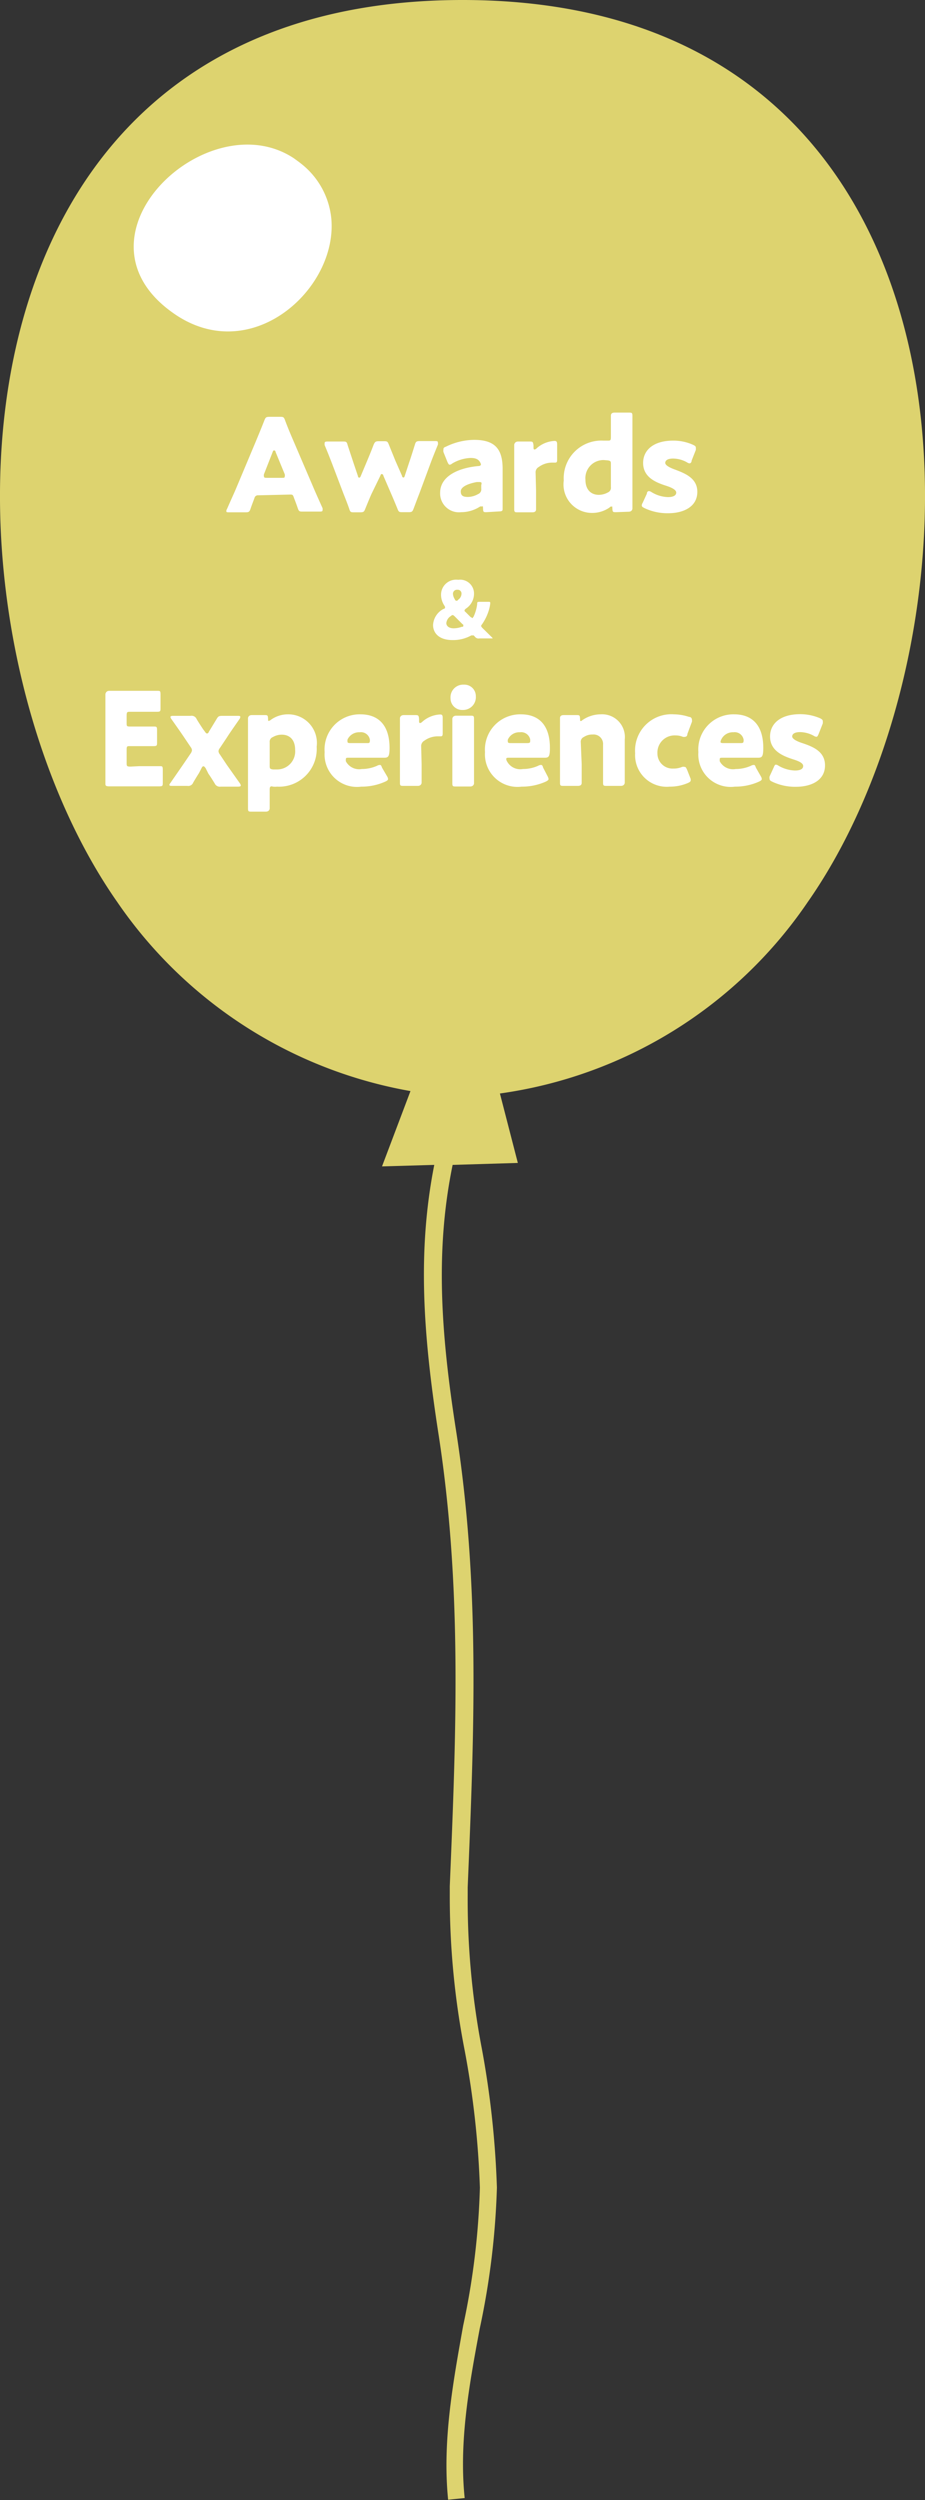 <svg xmlns="http://www.w3.org/2000/svg" viewBox="0 0 61.43 165.97"><rect x="0" y="0" width="61.43" height="165.97" fill="#333333" stroke="none"/><defs><style>.cls-1{fill:#ddd36f;}.cls-2{fill:#fff;}</style></defs><g id="レイヤー_2" data-name="レイヤー 2"><g id="レイヤー_1-2" data-name="レイヤー 1"><path class="cls-1" d="M30.72,0C66.53,0,66.38,41.68,53.65,59.87A29.68,29.68,0,0,1,33.2,72.59l1.19,4.61-4.33.13c-1.16,5.63-.79,11.12.22,17.59,1.62,10.35,1.21,20.07.78,30.36l0,.46A52.41,52.41,0,0,0,32,136a61.47,61.47,0,0,1,1,9.22,51.61,51.61,0,0,1-1.14,9.36c-.69,3.69-1.39,7.5-1,11.25l-1.1.11c-.39-3.9.33-7.8,1-11.56a49.84,49.84,0,0,0,1.11-9.16,59.9,59.9,0,0,0-1-9.05,53.39,53.39,0,0,1-1-10.51l0-.45c.43-10.24.83-19.91-.77-30.15-1-6.5-1.39-12-.26-17.73l-3.47.1,1.89-5A29.87,29.87,0,0,1,7.78,59.87C-4.95,41.68-5.1,0,30.72,0Z"/><path class="cls-2" d="M22,14.48c.46,4.72-5.4,10-10.57,6.25-7.14-5.12,2.39-14,8.09-10.22.15.11.31.22.47.35A5.28,5.28,0,0,1,22,14.48Z"/><path class="cls-2" d="M17.15,32.88a.23.23,0,0,0-.25.18c-.06.17-.13.33-.26.71-.07.21-.12.24-.34.24H15.22c-.13,0-.19,0-.19-.08a.29.29,0,0,1,.05-.15c.31-.71.49-1.09.63-1.43l1.26-3c.16-.39.36-.86.59-1.45.08-.2.12-.23.35-.23h.67c.22,0,.27,0,.35.23.22.59.43,1.07.58,1.42l1.26,2.94c.16.38.33.76.65,1.47a.43.43,0,0,1,0,.15c0,.07-.06.08-.2.08H20.11c-.22,0-.26,0-.34-.24-.13-.38-.2-.54-.26-.71s-.09-.18-.24-.18Zm.38-1.4a.31.31,0,0,0,0,.15c0,.08.06.09.19.09h1c.14,0,.19,0,.19-.09a.31.31,0,0,0,0-.15L18.3,30c0-.07-.06-.1-.09-.1s-.07,0-.1.1Z"/><path class="cls-2" d="M24.68,32.77c-.13.29-.26.61-.42,1-.08.21-.12.24-.35.24h-.38c-.22,0-.27,0-.34-.24-.14-.4-.27-.72-.38-1l-.76-2c-.14-.36-.27-.7-.49-1.22a.82.82,0,0,1,0-.14c0-.08.06-.1.2-.1h1c.22,0,.27,0,.33.25l.4,1.21.28.83c0,.08.06.11.08.11s.07,0,.11-.11l.42-1c.14-.34.26-.62.43-1.07.09-.2.13-.24.35-.24h.32c.22,0,.26,0,.35.24l.43,1.06.44,1c0,.08.07.11.09.11s.06,0,.09-.11l.28-.85c.13-.38.23-.7.39-1.21.06-.21.11-.25.33-.25h1c.14,0,.2,0,.2.1a.33.33,0,0,1,0,.14c-.21.52-.35.86-.49,1.24l-.74,2c-.13.33-.24.63-.38,1-.08.21-.12.24-.34.24h-.39c-.22,0-.26,0-.35-.24-.16-.39-.28-.68-.42-1l-.51-1.18c0-.07-.07-.11-.1-.11s-.07,0-.1.11Z"/><path class="cls-2" d="M32.31,34c-.19,0-.22,0-.23-.22s0-.16-.08-.16l-.11,0a2.29,2.29,0,0,1-1.26.38,1.25,1.25,0,0,1-1.4-1.29c0-1.07,1.15-1.64,2.52-1.77.13,0,.19-.05.19-.11a.42.42,0,0,0-.06-.15c-.11-.19-.29-.28-.63-.28a2.59,2.59,0,0,0-1.22.37.32.32,0,0,1-.16.08c-.06,0-.09-.05-.15-.17l-.27-.67a.45.45,0,0,1,0-.17c0-.08,0-.13.17-.19a4.33,4.33,0,0,1,1.87-.45c1.4,0,1.89.63,1.89,1.93l0,1.64c0,.32,0,.89,0,1s0,.18-.24.18Zm-.48-2h-.17c-.59.11-1.06.32-1.06.62s.17.37.48.37a1.42,1.42,0,0,0,.67-.19.34.34,0,0,0,.21-.37v-.22C32,32.05,32,32,31.83,32Z"/><path class="cls-2" d="M35.6,32.56c0,.35,0,1.18,0,1.24s0,.21-.25.21h-.95c-.19,0-.25,0-.25-.21s0-.89,0-1.24V30.77c0-.35,0-1.18,0-1.24s.06-.22.25-.22h.75c.22,0,.25,0,.28.26v.1c0,.11,0,.17.07.17a.23.23,0,0,0,.14-.08,1.93,1.93,0,0,1,1.19-.49c.13,0,.17.06.17.24v1c0,.09,0,.2-.12.2l-.23,0a1.51,1.51,0,0,0-.87.29.4.4,0,0,0-.21.39Z"/><path class="cls-2" d="M40.91,34c-.19,0-.23,0-.24-.22s0-.15-.07-.15-.06,0-.12.06a2,2,0,0,1-1.14.36,1.89,1.89,0,0,1-1.9-2.15,2.5,2.5,0,0,1,2.62-2.65l.35,0c.14,0,.16-.05.16-.24v-.16c0-.35,0-1.18,0-1.24s0-.22.24-.22h.94c.2,0,.25,0,.25.22s0,.89,0,1.24v3.67c0,.35,0,1.18,0,1.24s-.05.21-.25.21Zm-.81-3.46a1.2,1.2,0,0,0-1.22,1.31c0,.67.38,1,.89,1a1.25,1.25,0,0,0,.6-.16.33.33,0,0,0,.2-.35V30.82c0-.18,0-.23-.22-.26Z"/><path class="cls-2" d="M46.31,32.65c0,1-.93,1.42-1.93,1.42a3.54,3.54,0,0,1-1.58-.34c-.12-.06-.18-.1-.18-.18a.38.38,0,0,1,.06-.17l.28-.61c0-.12.08-.17.14-.17a.38.38,0,0,1,.17.07,2.22,2.22,0,0,0,1.09.33c.37,0,.55-.12.55-.3s-.29-.33-.66-.45c-.65-.21-1.54-.54-1.54-1.52,0-.81.64-1.48,2-1.48a3.17,3.17,0,0,1,1.32.28c.12.06.18.1.18.18a.73.73,0,0,1,0,.16l-.28.71c0,.12-.08.18-.14.18a.38.38,0,0,1-.17-.07,1.92,1.92,0,0,0-.92-.25c-.37,0-.52.13-.52.29s.3.32.67.45C45.47,31.42,46.31,31.73,46.31,32.65Z"/><path class="cls-2" d="M9.27,50.86H10.6c.18,0,.21,0,.21.24v.85c0,.2,0,.25-.21.25l-1.33,0H8.4l-1.2,0C7,52.19,7,52.13,7,52s0-1,0-1.46V47.56c0-.46,0-1.41,0-1.47s.06-.23.24-.23h3.21c.18,0,.21,0,.21.24V47c0,.2,0,.25-.21.25l-1.33,0H8.67c-.22,0-.26,0-.26.26V48c0,.2,0,.23.23.23h1.57c.18,0,.22,0,.22.24v.81c0,.2,0,.25-.22.25H8.64c-.2,0-.23,0-.23.23v.88c0,.21,0,.25.26.25Z"/><path class="cls-2" d="M13.22,51.31c-.1.16-.22.35-.39.64a.35.35,0,0,1-.39.22h-1c-.13,0-.19,0-.19-.08A.22.22,0,0,1,11.3,52l.85-1.23.51-.75a.46.46,0,0,0,.09-.22.4.4,0,0,0-.09-.21l-.41-.61c-.24-.36-.49-.71-.87-1.25a.28.28,0,0,1-.06-.13c0-.06.06-.08.19-.08h1.15a.36.36,0,0,1,.4.22c.18.3.33.52.42.66l.12.16c.06.09.1.13.14.13s.09,0,.14-.13l.1-.16.4-.66c.11-.19.16-.22.39-.22h1c.13,0,.19,0,.19.08a.3.3,0,0,1-.06.14c-.36.52-.61.87-.84,1.23l-.46.69a.37.37,0,0,0-.09.21.4.4,0,0,0,.09.21l.46.69L15.93,52a.3.3,0,0,1,.06.14c0,.06-.06.08-.19.08H14.66a.37.37,0,0,1-.4-.21c-.19-.31-.32-.51-.42-.65L13.66,51c-.06-.08-.1-.13-.14-.13s-.08,0-.14.13Z"/><path class="cls-2" d="M18.05,52.2c-.11,0-.14.06-.14.22,0,.36,0,1.19,0,1.25s-.05.21-.25.21h-.94c-.2,0-.25,0-.25-.21s0-.89,0-1.24V48.92c0-.35,0-1.18,0-1.24s.05-.21.25-.21h.84c.19,0,.23,0,.24.22s0,.16.06.16a.22.22,0,0,0,.12-.06,1.94,1.94,0,0,1,1.14-.37,1.9,1.9,0,0,1,1.91,2.15,2.5,2.5,0,0,1-2.63,2.65,1.32,1.32,0,0,1-.27,0Zm1.55-2.43c0-.67-.37-1-.89-1a1.18,1.18,0,0,0-.59.16.33.33,0,0,0-.21.35v1.54c0,.18,0,.23.22.26h.25A1.2,1.2,0,0,0,19.6,49.77Z"/><path class="cls-2" d="M25.71,51.54a.38.38,0,0,1,.06.17c0,.07-.05.11-.17.17a3.8,3.8,0,0,1-1.61.34,2.15,2.15,0,0,1-2.43-2.29,2.33,2.33,0,0,1,2.38-2.51c1.18,0,1.93.71,1.93,2.23,0,.58-.09.65-.35.65H23.17c-.14,0-.2,0-.2.09a.48.48,0,0,0,0,.15,1,1,0,0,0,1.06.51,2.47,2.47,0,0,0,1-.21.46.46,0,0,1,.18-.06c.07,0,.1,0,.16.18Zm-1.15-2.33a.34.34,0,0,0,0-.13.6.6,0,0,0-.67-.47.85.85,0,0,0-.81.48.47.47,0,0,0,0,.16c0,.06.06.08.2.08h1.14C24.5,49.33,24.56,49.31,24.56,49.21Z"/><path class="cls-2" d="M28,50.72c0,.35,0,1.18,0,1.24s-.05.21-.25.21h-.94c-.2,0-.25,0-.25-.21s0-.89,0-1.24v-1.8c0-.35,0-1.18,0-1.24s.05-.21.25-.21h.74c.22,0,.26,0,.28.26v.1c0,.11,0,.17.08.17a.33.33,0,0,0,.13-.08,1.9,1.9,0,0,1,1.19-.49c.14,0,.17.06.17.24v1c0,.1,0,.21-.12.21l-.23,0a1.51,1.51,0,0,0-.87.29.41.41,0,0,0-.21.39Z"/><path class="cls-2" d="M31.6,46.21a.85.85,0,0,1-.88.92.77.77,0,0,1-.8-.78.84.84,0,0,1,.88-.9A.76.76,0,0,1,31.6,46.21Zm-1.31,6c-.2,0-.25,0-.25-.21s0-.89,0-1.24v-1.8c0-.35,0-1.18,0-1.24s.05-.21.25-.21h.94c.2,0,.25,0,.25.21s0,.89,0,1.24v1.8c0,.35,0,1.18,0,1.24s-.05.21-.25.21Z"/><path class="cls-2" d="M36.37,51.54a.58.58,0,0,1,.06.17c0,.07-.06.11-.17.17a3.85,3.85,0,0,1-1.62.34,2.16,2.16,0,0,1-2.43-2.29,2.34,2.34,0,0,1,2.38-2.51c1.19,0,1.93.71,1.93,2.23,0,.58-.08.65-.34.65H33.82c-.14,0-.2,0-.2.09a.33.33,0,0,0,.05.15,1,1,0,0,0,1.06.51,2.46,2.46,0,0,0,1-.21.46.46,0,0,1,.18-.06c.07,0,.11,0,.16.18Zm-1.16-2.33a.66.66,0,0,0,0-.13.61.61,0,0,0-.68-.47.83.83,0,0,0-.8.48.32.32,0,0,0,0,.16c0,.06.06.08.19.08H35C35.15,49.33,35.21,49.31,35.21,49.21Z"/><path class="cls-2" d="M38.63,50.72c0,.35,0,1.18,0,1.24s0,.21-.25.21h-.94c-.2,0-.25,0-.25-.21s0-.89,0-1.24v-1.8c0-.35,0-1.18,0-1.24s0-.21.25-.21h.84c.19,0,.23,0,.24.22s0,.17.07.17,0,0,.11-.07a2.13,2.13,0,0,1,1.19-.37,1.51,1.51,0,0,1,1.6,1.67v1.63c0,.35,0,1.18,0,1.24s-.05.21-.25.21h-.94c-.2,0-.25,0-.25-.21s0-.89,0-1.24V49.44a.63.63,0,0,0-.69-.68,1,1,0,0,0-.58.16.35.35,0,0,0-.21.37Z"/><path class="cls-2" d="M45.87,51.8c0,.08-.06.12-.19.18a3,3,0,0,1-1.2.24A2.1,2.1,0,0,1,42.18,50a2.41,2.41,0,0,1,2.58-2.58,3.28,3.28,0,0,1,1,.17c.12,0,.19.09.19.18a.37.37,0,0,1,0,.15l-.3.8c0,.13-.08.19-.14.19a.32.32,0,0,1-.17,0,1.24,1.24,0,0,0-.48-.09,1.14,1.14,0,0,0-1.2,1.2,1,1,0,0,0,1.06,1,1.4,1.4,0,0,0,.58-.11.37.37,0,0,1,.17,0c.07,0,.1.06.16.19l.24.61A.73.73,0,0,1,45.87,51.8Z"/><path class="cls-2" d="M50.53,51.54a.38.38,0,0,1,.06.17c0,.07-.05.11-.17.17a3.8,3.8,0,0,1-1.61.34,2.15,2.15,0,0,1-2.43-2.29,2.33,2.33,0,0,1,2.38-2.51c1.18,0,1.93.71,1.93,2.23,0,.58-.09.65-.34.65H48c-.14,0-.2,0-.2.09a.48.48,0,0,0,0,.15,1,1,0,0,0,1.06.51,2.47,2.47,0,0,0,1-.21.46.46,0,0,1,.18-.06c.07,0,.1,0,.16.18Zm-1.15-2.33a.34.34,0,0,0,0-.13.6.6,0,0,0-.67-.47.85.85,0,0,0-.81.48.47.47,0,0,0-.05.16c0,.06.06.08.2.08h1.14C49.32,49.33,49.38,49.31,49.38,49.21Z"/><path class="cls-2" d="M54.79,50.81c0,1-.92,1.42-1.93,1.42a3.54,3.54,0,0,1-1.58-.34c-.12-.06-.17-.1-.17-.18a.35.35,0,0,1,0-.17l.28-.61c.05-.12.08-.17.14-.17a.38.38,0,0,1,.17.07,2.31,2.31,0,0,0,1.09.32c.37,0,.55-.11.55-.3s-.28-.32-.66-.44c-.65-.21-1.54-.55-1.54-1.52,0-.81.64-1.48,2-1.48a3.34,3.34,0,0,1,1.32.27c.12.06.18.11.18.18a.68.68,0,0,1,0,.17l-.28.71c-.05.11-.08.17-.14.17a.35.35,0,0,1-.17-.06,1.92,1.92,0,0,0-.92-.25c-.37,0-.52.13-.52.29s.3.32.67.44C54,49.57,54.79,49.89,54.79,50.81Z"/><path class="cls-2" d="M31.56,42.29l-.1-.11,0,0s-.06,0-.08,0l-.08,0a2.46,2.46,0,0,1-1.25.31c-.93,0-1.29-.5-1.29-1a1.28,1.28,0,0,1,.7-1.07c.07,0,.1-.07.1-.1a.28.28,0,0,0-.05-.12,1.32,1.32,0,0,1-.22-.71,1,1,0,0,1,1.14-1,.92.92,0,0,1,1.05.92,1.19,1.19,0,0,1-.55,1c-.05.05-.08.08-.08.11s0,.06.07.11l.34.34c.05,0,.08.06.11.06s0,0,.08-.09a2.82,2.82,0,0,0,.24-.83c0-.14,0-.16.18-.16h.55c.1,0,.14,0,.14.09a2.53,2.53,0,0,1-.09.45A3.34,3.34,0,0,1,32,41.46a.17.17,0,0,0-.05.11s0,0,.06.09l.65.64a.21.21,0,0,1,.06.08s0,0-.1,0h-.78A.29.29,0,0,1,31.56,42.29Zm-1.5-1.46a.17.17,0,0,0-.11.06.63.63,0,0,0-.31.47c0,.2.18.35.49.35a1.66,1.66,0,0,0,.54-.1c.07,0,.1,0,.1-.08s0-.05-.06-.1l-.53-.53C30.13,40.86,30.1,40.83,30.06,40.83Zm.32-1.68a.27.27,0,0,0-.3.27.75.75,0,0,0,.13.37c0,.06.07.09.11.09s.06,0,.11-.07a.5.5,0,0,0,.22-.4A.25.25,0,0,0,30.38,39.15Z"/></g></g></svg>
